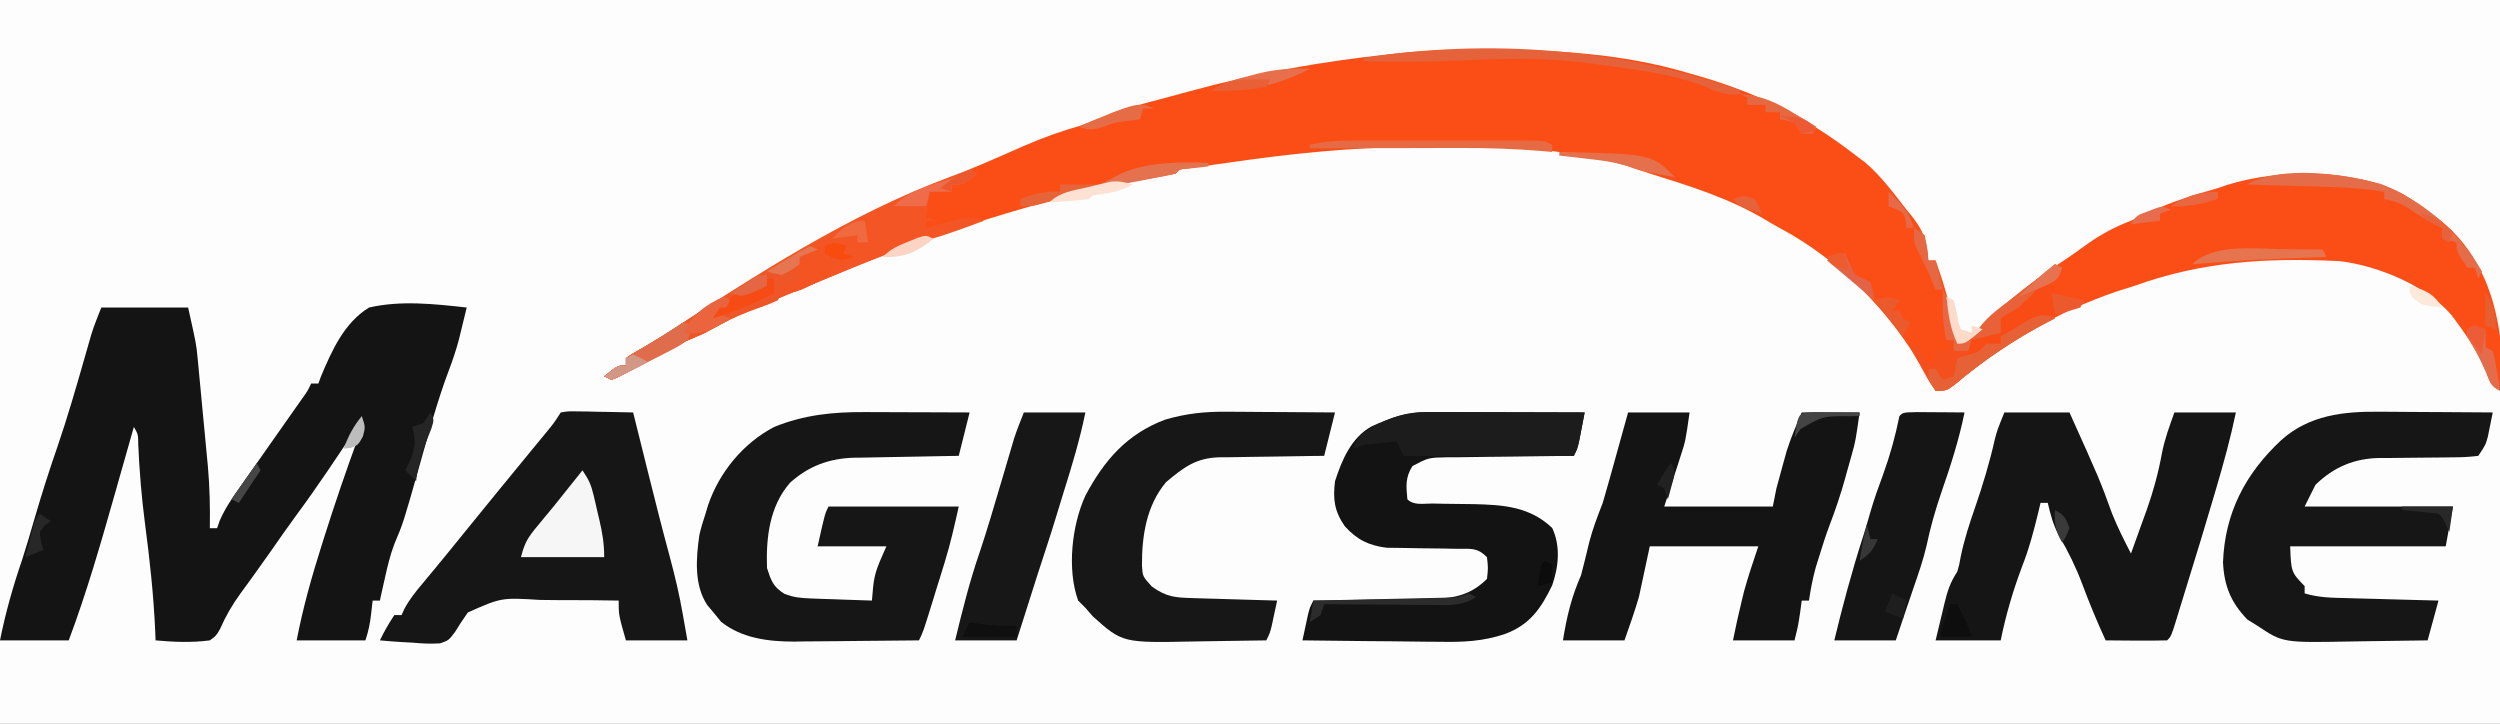<?xml version="1.0" encoding="UTF-8"?>
<svg version="1.1" xmlns="http://www.w3.org/2000/svg" width="691" height="200">
<rect width="100%" height="100%" fill="#808080" stroke="none"/>
<path d="M0 0 C228.03 0 456.06 0 691 0 C691 66 691 132 691 200 C462.97 200 234.94 200 0 200 C0 134 0 68 0 0 Z " fill="#FDFDFD" transform="translate(0,0)"/>
<path d="M0 0 C1.039 -0.002 1.039 -0.002 2.099 -0.004 C20.104 0.003 38.587 1.147 55.938 6.25 C56.741 6.477 57.545 6.703 58.373 6.937 C75.444 11.796 88.829 18.33 102.938 29.25 C103.772 29.878 104.606 30.506 105.465 31.152 C109.932 34.942 113.332 39.658 116.938 44.25 C117.757 45.254 117.757 45.254 118.594 46.277 C121.75 50.324 122.632 53.262 122.938 58.25 C123.597 58.25 124.257 58.25 124.938 58.25 C127.671 65.852 129.741 73.256 130.938 81.25 C131.824 80.693 132.711 80.136 133.625 79.562 C134.124 79.249 134.623 78.936 135.137 78.613 C137.637 76.72 139.726 74.472 141.938 72.25 C147.579 67.335 153.387 62.766 159.684 58.723 C162.201 57.078 164.625 55.324 167.062 53.562 C170.896 50.871 174.55 48.943 178.938 47.25 C180.647 46.441 182.356 45.628 184.062 44.812 C190.199 42.017 196.461 40.091 202.938 38.25 C203.823 37.948 204.709 37.647 205.621 37.336 C219.948 32.886 240.336 32.802 253.879 39.762 C256.689 41.463 259.312 43.278 261.938 45.25 C262.668 45.786 263.399 46.322 264.152 46.875 C274.421 55.074 279.239 66.479 280.938 79.25 C281.302 84.26 281.197 89.235 280.938 94.25 C278.338 92.95 278.243 91.917 277.188 89.25 C274.987 84.135 272.279 79.698 268.938 75.25 C268.494 74.643 268.051 74.036 267.594 73.41 C260.575 65.178 247.125 59.65 236.551 58.422 C216.507 57.468 198.861 58.45 179.938 65.25 C178.356 65.755 176.773 66.256 175.188 66.75 C158.804 72.252 143.388 81.406 130.219 92.551 C127.938 94.25 127.938 94.25 124.938 94.25 C123.43 92.012 123.43 92.012 121.812 88.938 C112.692 72.681 98.415 58.079 81.879 49.293 C80.381 48.488 78.915 47.625 77.465 46.738 C67.443 40.862 56.652 37.569 45.615 34.1 C43.724 33.5 41.843 32.867 39.969 32.211 C22.495 26.674 2.4 26.859 -15.75 26.875 C-16.615 26.873 -17.48 26.872 -18.37 26.87 C-36.173 26.874 -53.649 28.748 -71.25 31.312 C-72.487 31.486 -73.724 31.659 -74.998 31.838 C-76.168 32.006 -77.338 32.174 -78.543 32.348 C-79.583 32.497 -80.624 32.647 -81.696 32.801 C-84.01 33.01 -84.01 33.01 -85.062 34.25 C-87.394 34.727 -89.719 35.156 -92.062 35.562 C-122.566 41.12 -152.263 50.968 -180.834 62.906 C-183.965 64.209 -187.1 65.499 -190.238 66.785 C-191.251 67.202 -192.263 67.619 -193.307 68.049 C-195.37 68.899 -197.435 69.745 -199.502 70.588 C-205.817 73.194 -205.817 73.194 -211.855 76.371 C-214.569 77.961 -217.234 79.196 -220.134 80.393 C-225.062 82.584 -229.752 85.332 -234.475 87.93 C-235.294 88.371 -236.113 88.811 -236.957 89.266 C-237.698 89.671 -238.439 90.076 -239.202 90.493 C-240.123 90.868 -240.123 90.868 -241.062 91.25 C-241.722 90.92 -242.382 90.59 -243.062 90.25 C-239.312 87.25 -239.312 87.25 -237.062 87.25 C-237.062 86.59 -237.062 85.93 -237.062 85.25 C-235.473 84.129 -235.473 84.129 -233.125 82.812 C-229.167 80.521 -225.315 78.129 -221.5 75.61 C-196.712 59.268 -170.28 44.221 -142.629 33.286 C-140.014 32.231 -137.428 31.124 -134.844 29.996 C-133.974 29.616 -133.104 29.237 -132.207 28.846 C-130.443 28.073 -128.68 27.297 -126.918 26.518 C-121.797 24.291 -116.724 22.479 -111.355 20.952 C-108.148 19.97 -105.138 18.582 -102.062 17.25 C-99.502 16.447 -96.963 15.696 -94.375 15 C-93.612 14.794 -92.848 14.588 -92.062 14.375 C-90.345 13.916 -88.628 13.46 -86.911 13.006 C-84.93 12.48 -82.952 11.946 -80.976 11.404 C-62.746 6.417 -44.835 3.26 -26.062 1.25 C-24.685 1.095 -24.685 1.095 -23.28 0.938 C-15.53 0.137 -7.787 0.009 0 0 Z " fill="#FB4E17" transform="translate(410.062,13.75)"/>
<path d="M0 0 C7.92 0 15.84 0 24 0 C26.25 10.127 26.25 10.127 26.594 13.719 C26.714 14.93 26.714 14.93 26.836 16.167 C26.914 17.008 26.991 17.848 27.07 18.715 C27.156 19.611 27.242 20.506 27.331 21.429 C27.51 23.311 27.686 25.192 27.86 27.074 C28.124 29.927 28.399 32.779 28.676 35.631 C28.85 37.471 29.023 39.312 29.195 41.152 C29.317 42.411 29.317 42.411 29.441 43.694 C29.966 49.476 30.089 55.196 30 61 C30.66 61 31.32 61 32 61 C32.244 60.303 32.487 59.605 32.738 58.887 C34.205 55.532 36.072 52.801 38.188 49.812 C38.588 49.243 38.989 48.673 39.402 48.087 C40.215 46.931 41.031 45.777 41.848 44.625 C43.452 42.362 45.038 40.087 46.625 37.812 C48.397 35.282 50.173 32.755 51.953 30.23 C52.904 28.879 52.904 28.879 53.875 27.5 C54.737 26.278 54.737 26.278 55.617 25.031 C57.027 23.058 57.027 23.058 58 21 C58.66 21 59.32 21 60 21 C60.238 20.346 60.477 19.693 60.723 19.02 C63.764 11.829 67.12 4.228 74 0 C82.803 -2.018 92.102 -0.987 101 0 C100.543 1.893 100.081 3.784 99.617 5.676 C99.232 7.256 99.232 7.256 98.839 8.868 C98.075 11.719 97.173 14.431 96.125 17.188 C92.833 25.907 90.435 34.925 87.898 43.887 C83.458 59.562 83.458 59.562 81.016 65.32 C79.831 68.445 79.1 71.552 78.375 74.812 C78.115 75.974 77.854 77.135 77.586 78.332 C77.296 79.653 77.296 79.653 77 81 C76.34 81 75.68 81 75 81 C74.856 82.258 74.711 83.516 74.562 84.812 C74.263 87.427 73.842 89.474 73 92 C66.73 92 60.46 92 54 92 C55.728 82.991 58.167 74.362 60.938 65.625 C61.316 64.426 61.316 64.426 61.701 63.203 C64.601 54.035 67.709 44.972 71.012 35.941 C72.106 33.201 72.106 33.201 72 31 C71.678 31.488 71.357 31.975 71.025 32.478 C65.426 40.956 59.825 49.402 53.785 57.574 C51.438 60.763 49.182 64.011 46.922 67.262 C45.466 69.337 43.997 71.4 42.516 73.457 C42.083 74.06 41.65 74.662 41.204 75.283 C40.322 76.506 39.434 77.724 38.54 78.937 C36.199 82.151 34.402 85.245 32.812 88.875 C31.758 90.711 31.758 90.711 30 92 C24.911 92.668 20.098 92.462 15 92 C14.963 91.051 14.925 90.103 14.887 89.125 C14.433 79.288 13.383 69.608 12.091 59.847 C11.138 52.514 10.532 45.238 10.211 37.852 C10.186 35.055 10.186 35.055 9 33 C8.723 33.976 8.447 34.953 8.161 35.959 C7.11 39.665 6.057 43.37 5.002 47.075 C4.551 48.663 4.1 50.251 3.65 51.839 C-0.184 65.365 -4.061 78.829 -9 92 C-15.27 92 -21.54 92 -28 92 C-26.481 84.403 -24.395 77.036 -21.883 69.711 C-20.674 65.997 -19.591 62.25 -18.5 58.5 C-16.552 51.818 -14.471 45.212 -12.176 38.641 C-9.318 30.298 -6.883 21.844 -4.462 13.365 C-4.173 12.359 -3.884 11.353 -3.586 10.316 C-3.329 9.413 -3.071 8.511 -2.806 7.58 C-2.003 5.009 -1.001 2.502 0 0 Z " fill="#141414" transform="translate(28,85)"/>
<path d="M0 0 C2.063 -0.341 2.063 -0.341 4.57 -0.293 C5.466 -0.283 6.362 -0.274 7.285 -0.264 C8.691 -0.226 8.691 -0.226 10.125 -0.188 C11.07 -0.174 12.015 -0.16 12.988 -0.146 C15.326 -0.111 17.663 -0.062 20 0 C20.221 0.891 20.443 1.782 20.671 2.699 C21.512 6.083 22.355 9.465 23.198 12.848 C23.559 14.297 23.92 15.747 24.28 17.197 C26.174 24.816 28.101 32.422 30.156 40 C31.577 45.287 32.822 50.544 33.75 55.938 C34.163 58.268 34.575 60.599 35 63 C29.39 63 23.78 63 18 63 C16 56 16 56 16 52 C10.591 51.895 5.187 51.857 -0.223 51.878 C-2.06 51.876 -3.897 51.856 -5.734 51.818 C-16.402 51.164 -16.402 51.164 -25.684 55.28 C-26.946 57.069 -28.154 58.899 -29.293 60.769 C-31 63 -31 63 -33.363 63.821 C-35.975 63.979 -38.398 63.885 -41 63.625 C-41.87 63.58 -42.74 63.535 -43.637 63.488 C-45.761 63.372 -47.881 63.192 -50 63 C-48.796 60.506 -47.546 58.319 -46 56 C-45.34 56 -44.68 56 -44 56 C-43.749 55.438 -43.497 54.876 -43.238 54.297 C-41.812 51.651 -40.118 49.557 -38.188 47.25 C-37.387 46.286 -36.586 45.322 -35.762 44.328 C-35.321 43.799 -34.881 43.27 -34.427 42.725 C-31.761 39.503 -29.133 36.249 -26.5 33 C-20.529 25.645 -14.543 18.301 -8.52 10.988 C-7.303 9.509 -7.303 9.509 -6.062 8 C-5.332 7.113 -4.601 6.226 -3.848 5.312 C-1.899 2.941 -1.899 2.941 0 0 Z " fill="#161616" transform="translate(155,114)"/>
<path d="M0 0 C5.94 0 11.88 0 18 0 C26.395 18.639 26.395 18.639 29.797 28.008 C31.317 31.787 33.134 35.382 35 39 C36.137 35.879 37.257 32.753 38.375 29.625 C38.851 28.32 38.851 28.32 39.336 26.988 C41.197 21.755 42.578 16.641 43.58 11.178 C44.327 7.305 45.683 3.711 47 0 C52.61 0 58.22 0 64 0 C62.528 7.025 60.662 13.87 58.625 20.75 C58.155 22.347 58.155 22.347 57.676 23.977 C55.507 31.336 53.291 38.678 51 46 C50.561 47.432 50.122 48.864 49.684 50.297 C49.227 51.781 48.77 53.266 48.312 54.75 C48.098 55.455 47.883 56.16 47.662 56.887 C46.113 61.887 46.113 61.887 45 63 C42.137 63.073 39.299 63.092 36.438 63.062 C35.631 63.058 34.825 63.053 33.994 63.049 C31.996 63.037 29.998 63.019 28 63 C25.659 57.895 23.518 52.767 21.562 47.5 C19.757 42.718 17.655 38.41 15.07 34.012 C13.516 31.09 12.752 28.214 12 25 C11.34 25 10.68 25 10 25 C9.818 25.773 9.636 26.547 9.449 27.344 C8.173 32.631 6.831 37.742 4.824 42.797 C2.363 49.375 0.377 56.117 -1 63 C-6.94 63 -12.88 63 -19 63 C-18.381 60.422 -17.762 57.844 -17.125 55.188 C-16.934 54.379 -16.744 53.571 -16.547 52.739 C-15.718 49.358 -14.948 46.922 -13 44 C-12.436 42.022 -12.436 42.022 -12.059 39.863 C-11.083 35.155 -9.649 30.72 -8.062 26.188 C-5.944 20.006 -4.077 13.863 -2.641 7.48 C-2 5 -2 5 0 0 Z " fill="#151515" transform="translate(554,114)"/>
<path d="M0 0 C0.834 0.001 1.667 0.003 2.526 0.004 C5.164 0.01 7.803 0.022 10.441 0.035 C12.24 0.04 14.039 0.045 15.838 0.049 C20.227 0.06 24.615 0.077 29.004 0.098 C27.504 6.098 27.504 6.098 26.004 12.098 C24.469 12.12 24.469 12.12 22.902 12.142 C19.079 12.2 15.257 12.277 11.435 12.36 C9.785 12.393 8.135 12.421 6.486 12.444 C4.105 12.478 1.724 12.53 -0.656 12.586 C-1.386 12.592 -2.115 12.599 -2.867 12.605 C-9.714 12.799 -15.442 14.842 -20.645 19.543 C-26.325 26.078 -27.283 34.721 -26.996 43.098 C-25.876 46.575 -25.293 48.286 -22.208 50.216 C-19.631 51.243 -17.563 51.415 -14.793 51.512 C-13.813 51.55 -12.834 51.589 -11.824 51.629 C-10.301 51.675 -10.301 51.675 -8.746 51.723 C-7.199 51.781 -7.199 51.781 -5.621 51.84 C-3.08 51.934 -0.538 52.02 2.004 52.098 C2.159 50.334 2.159 50.334 2.316 48.535 C2.713 44.009 4.025 41.715 6.004 37.098 C-0.266 37.098 -6.536 37.098 -12.996 37.098 C-10.996 28.098 -10.996 28.098 -9.996 26.098 C1.884 26.098 13.764 26.098 26.004 26.098 C24.82 31.427 23.691 36.429 22.094 41.594 C21.744 42.729 21.394 43.864 21.033 45.033 C20.673 46.189 20.313 47.344 19.941 48.535 C19.577 49.718 19.213 50.901 18.838 52.119 C16.145 60.816 16.145 60.816 15.004 63.098 C9.206 63.172 3.408 63.227 -2.391 63.262 C-4.36 63.277 -6.329 63.298 -8.297 63.324 C-11.142 63.361 -13.987 63.377 -16.832 63.391 C-17.699 63.406 -18.566 63.422 -19.46 63.438 C-26.645 63.439 -33.915 62.526 -39.688 57.977 C-40.305 57.212 -40.922 56.448 -41.559 55.66 C-42.199 54.898 -42.84 54.136 -43.5 53.352 C-47.2 47.777 -46.611 40.369 -45.688 33.953 C-45.227 31.953 -44.647 30.044 -43.996 28.098 C-43.646 26.928 -43.646 26.928 -43.289 25.734 C-40.191 16.639 -33.581 8.569 -24.996 4.098 C-16.781 0.769 -8.797 -0.057 0 0 Z " fill="#161616" transform="translate(238.996,113.902)"/>
<path d="M0 0 C0.961 0 1.921 0 2.911 0 C3.94 0.005 4.97 0.011 6.03 0.016 C7.09 0.017 8.15 0.019 9.242 0.02 C12.624 0.026 16.007 0.038 19.39 0.051 C21.684 0.056 23.978 0.061 26.272 0.065 C31.895 0.076 37.517 0.092 43.14 0.114 C42.831 1.739 42.517 3.364 42.202 4.989 C42.028 5.893 41.854 6.798 41.675 7.731 C41.14 10.114 41.14 10.114 40.14 12.114 C38.263 12.128 38.263 12.128 36.348 12.142 C31.703 12.182 27.059 12.247 22.415 12.321 C20.405 12.349 18.396 12.37 16.386 12.385 C13.496 12.406 10.607 12.453 7.718 12.504 C6.82 12.505 5.922 12.507 4.996 12.508 C-0.048 12.613 -0.048 12.613 -4.439 14.921 C-6.464 18.045 -6.203 20.478 -5.86 24.114 C-4.07 25.904 -1.372 25.265 1.046 25.289 C2.265 25.313 3.485 25.337 4.741 25.362 C7.309 25.404 9.877 25.436 12.444 25.455 C20.69 25.641 27.96 26.143 34.171 32.043 C36.519 37.061 35.955 42.795 34.155 47.914 C31.1 54.279 27.954 58.812 21.14 61.339 C15.061 63.397 9.499 63.631 3.128 63.504 C2.034 63.498 0.939 63.493 -0.188 63.487 C-3.642 63.465 -7.094 63.415 -10.548 63.364 C-12.907 63.343 -15.265 63.325 -17.624 63.309 C-23.37 63.265 -29.115 63.198 -34.86 63.114 C-34.551 61.654 -34.238 60.196 -33.923 58.739 C-33.662 57.52 -33.662 57.52 -33.396 56.278 C-32.86 54.114 -32.86 54.114 -31.86 52.114 C-30.68 52.099 -29.5 52.084 -28.284 52.069 C-23.889 52.011 -19.495 51.934 -15.1 51.851 C-13.201 51.818 -11.302 51.79 -9.403 51.767 C-6.667 51.733 -3.932 51.681 -1.196 51.625 C-0.352 51.619 0.492 51.612 1.361 51.606 C7.31 51.459 11.769 50.484 16.14 46.114 C16.473 43.114 16.473 43.114 16.14 40.114 C13.372 37.346 11.683 37.846 7.812 37.805 C6.537 37.78 5.262 37.755 3.948 37.729 C1.923 37.7 -0.102 37.676 -2.127 37.657 C-4.085 37.635 -6.043 37.595 -8.001 37.555 C-9.172 37.541 -10.343 37.528 -11.549 37.514 C-16.553 36.909 -19.805 35.283 -23.173 31.551 C-26.036 27.415 -26.479 24.077 -25.86 19.114 C-23.987 13.269 -21.325 7.003 -15.747 3.961 C-10.452 1.526 -5.861 -0.015 0 0 Z " fill="#131313" transform="translate(394.86,113.886)"/>
<path d="M0 0 C5.61 0 11.22 0 17 0 C15.875 7.875 15.875 7.875 14.59 11.84 C14.228 12.971 14.228 12.971 13.859 14.125 C13.555 15.053 13.251 15.981 12.938 16.938 C11.968 19.928 10.999 22.919 10 26 C19.9 26 29.8 26 40 26 C40.33 24.35 40.66 22.7 41 21 C41.603 18.702 42.23 16.411 42.875 14.125 C43.202 12.952 43.53 11.779 43.867 10.57 C45.011 6.964 46.51 3.477 48 0 C53.28 0 58.56 0 64 0 C62.873 7.886 62.873 7.886 61.914 11.34 C61.705 12.093 61.496 12.847 61.281 13.623 C61.065 14.387 60.848 15.151 60.625 15.938 C60.416 16.697 60.207 17.457 59.992 18.24 C58.764 22.625 57.347 26.874 55.709 31.122 C54.651 33.922 53.759 36.766 52.875 39.625 C52.542 40.69 52.21 41.755 51.867 42.852 C51.029 45.893 50.459 48.881 50 52 C49.34 52 48.68 52 48 52 C47.783 53.609 47.783 53.609 47.562 55.25 C47 59 47 59 46 63 C40.39 63 34.78 63 29 63 C29.723 59.384 30.495 55.827 31.375 52.25 C31.61 51.286 31.844 50.322 32.086 49.328 C33.228 45.171 34.637 41.09 36 37 C26.1 37 16.2 37 6 37 C5.01 41.62 4.02 46.24 3 51 C1.808 55.073 0.416 58.996 -1 63 C-6.61 63 -12.22 63 -18 63 C-16.946 56.434 -15.673 51.094 -13 45 C-12.193 41.989 -11.476 38.962 -10.754 35.93 C-9.78 32.145 -8.419 28.64 -7 25 C-6.313 22.671 -5.648 20.34 -5 18 C-4.793 17.257 -4.585 16.515 -4.372 15.749 C-3.704 13.354 -3.039 10.958 -2.375 8.562 C-2.146 7.736 -1.916 6.909 -1.68 6.057 C-1.12 4.038 -0.56 2.019 0 0 Z " fill="#141414" transform="translate(450,114)"/>
<path d="M0 0 C1.348 0.004 1.348 0.004 2.723 0.009 C5.566 0.02 8.408 0.045 11.25 0.07 C13.189 0.08 15.128 0.089 17.066 0.098 C21.794 0.12 26.522 0.154 31.25 0.195 C30.966 1.634 30.673 3.072 30.375 4.508 C30.213 5.308 30.05 6.109 29.883 6.934 C29.25 9.195 29.25 9.195 27.25 12.195 C24.783 12.497 22.552 12.612 20.082 12.602 C19.369 12.612 18.656 12.623 17.921 12.634 C15.635 12.669 13.349 12.684 11.062 12.695 C8.069 12.71 5.076 12.744 2.082 12.789 C1.063 12.785 1.063 12.785 0.023 12.78 C-7.003 12.889 -12.679 15.265 -17.75 20.195 C-18.74 22.175 -19.73 24.155 -20.75 26.195 C-7.22 26.195 6.31 26.195 20.25 26.195 C19.59 29.825 18.93 33.455 18.25 37.195 C4.06 37.195 -10.13 37.195 -24.75 37.195 C-24.467 44.337 -24.467 44.337 -20.75 48.195 C-20.75 48.855 -20.75 49.515 -20.75 50.195 C-16.934 51.397 -13.104 51.417 -9.141 51.512 C-8.414 51.532 -7.687 51.553 -6.938 51.575 C-4.626 51.64 -2.313 51.699 0 51.758 C1.572 51.801 3.143 51.845 4.715 51.889 C8.56 51.996 12.405 52.097 16.25 52.195 C15.26 55.825 14.27 59.455 13.25 63.195 C8.003 63.295 2.757 63.367 -2.491 63.415 C-4.273 63.435 -6.054 63.462 -7.836 63.497 C-26.757 63.857 -26.757 63.857 -33.75 59.195 C-35.142 58.329 -35.142 58.329 -36.562 57.445 C-41.108 52.77 -42.996 48.163 -43.312 41.633 C-42.807 27.893 -37.078 17.022 -27.188 7.82 C-19.468 0.912 -9.974 -0.12 0 0 Z " fill="#161616" transform="translate(657.75,113.805)"/>
<path d="M0 0 C1.281 0.004 1.281 0.004 2.589 0.009 C5.289 0.02 7.988 0.045 10.688 0.07 C12.53 0.08 14.372 0.089 16.215 0.098 C20.706 0.12 25.197 0.154 29.688 0.195 C28.698 4.155 27.707 8.115 26.688 12.195 C25.659 12.205 24.63 12.214 23.57 12.224 C19.734 12.264 15.899 12.329 12.063 12.403 C10.407 12.431 8.75 12.452 7.094 12.466 C4.705 12.488 2.318 12.535 -0.07 12.586 C-1.172 12.588 -1.172 12.588 -2.296 12.59 C-8.801 12.773 -12.176 15.406 -17 19.445 C-22.443 25.919 -23.716 34.312 -23.672 42.559 C-23.493 45.49 -23.493 45.49 -20.938 48.32 C-16.864 51.23 -14.565 51.364 -9.555 51.512 C-8.892 51.532 -8.229 51.553 -7.545 51.575 C-5.426 51.64 -3.307 51.699 -1.188 51.758 C0.249 51.801 1.685 51.845 3.121 51.889 C6.643 51.996 10.165 52.097 13.688 52.195 C13.378 53.654 13.065 55.113 12.75 56.57 C12.576 57.382 12.402 58.195 12.223 59.031 C11.688 61.195 11.688 61.195 10.688 63.195 C5.725 63.295 0.764 63.367 -4.199 63.415 C-5.884 63.435 -7.568 63.462 -9.253 63.497 C-29.052 63.896 -29.052 63.896 -37.25 56.57 C-37.931 55.787 -38.611 55.003 -39.312 54.195 C-39.972 53.535 -40.633 52.875 -41.312 52.195 C-44.43 43.603 -43.06 31.353 -39.312 23.195 C-34.113 13.414 -27.833 6.152 -17.312 2.195 C-11.384 0.461 -6.157 -0.078 0 0 Z " fill="#171717" transform="translate(339.312,113.805)"/>
<path d="M0 0 C1.582 0.007 3.164 0.019 4.746 0.035 C5.552 0.04 6.359 0.044 7.189 0.049 C9.188 0.061 11.186 0.079 13.184 0.098 C11.63 7.74 9.309 14.925 6.75 22.281 C5.093 27.123 3.735 31.879 2.693 36.887 C1.797 40.774 0.481 44.517 -0.816 48.285 C-1.207 49.437 -1.207 49.437 -1.605 50.611 C-2.092 52.044 -2.58 53.476 -3.07 54.907 C-3.999 57.633 -4.906 60.366 -5.816 63.098 C-11.426 63.098 -17.036 63.098 -22.816 63.098 C-20.506 53.512 -17.985 44.103 -14.965 34.719 C-14.212 32.345 -13.497 29.96 -12.824 27.562 C-11.802 24.047 -10.592 20.654 -9.316 17.223 C-7.373 11.867 -5.95 6.671 -4.816 1.098 C-3.816 0.098 -3.816 0.098 0 0 Z " fill="#151515" transform="translate(529.816,113.902)"/>
<path d="M0 0 C5.61 0 11.22 0 17 0 C15.474 7.501 13.301 14.704 11 22 C10.29 24.312 9.582 26.625 8.875 28.938 C7.981 31.858 7.077 34.771 6.109 37.668 C4.482 42.555 2.933 47.466 1.375 52.375 C1.05 53.397 0.725 54.419 0.391 55.473 C-0.407 57.982 -1.203 60.491 -2 63 C-7.61 63 -13.22 63 -19 63 C-16.987 54.66 -14.947 46.506 -12.137 38.398 C-10.093 32.29 -8.302 26.103 -6.465 19.93 C-6.225 19.124 -5.985 18.318 -5.738 17.487 C-5.228 15.77 -4.722 14.052 -4.219 12.333 C-3.963 11.463 -3.706 10.592 -3.441 9.695 C-3.213 8.914 -2.984 8.133 -2.748 7.329 C-1.95 4.845 -0.969 2.422 0 0 Z " fill="#171717" transform="translate(283,114)"/>
<path d="M0 0 C0.99 0.495 0.99 0.495 2 1 C-1.625 4 -1.625 4 -5 4 C-5 4.66 -5 5.32 -5 6 C-6.98 6 -8.96 6 -11 6 C-11.33 8.31 -11.66 10.62 -12 13 C-11.01 13.33 -10.02 13.66 -9 14 C-9.99 14 -10.98 14 -12 14 C-12 14.66 -12 15.32 -12 16 C-11.18 15.772 -10.36 15.544 -9.516 15.309 C-7.899 14.877 -7.899 14.877 -6.25 14.438 C-5.183 14.147 -4.115 13.857 -3.016 13.559 C-0.157 13.029 1.316 13.016 4 14 C-1.25 15.966 -6.483 17.894 -11.875 19.438 C-21.099 22.138 -29.933 25.96 -38.789 29.662 C-41.914 30.964 -45.044 32.252 -48.176 33.535 C-49.188 33.952 -50.201 34.369 -51.244 34.799 C-53.308 35.649 -55.373 36.495 -57.439 37.338 C-63.755 39.944 -63.755 39.944 -69.793 43.121 C-72.507 44.711 -75.171 45.946 -78.072 47.143 C-83 49.334 -87.689 52.082 -92.412 54.68 C-93.231 55.121 -94.051 55.561 -94.895 56.016 C-95.636 56.421 -96.376 56.826 -97.14 57.243 C-98.061 57.618 -98.061 57.618 -99 58 C-99.66 57.67 -100.32 57.34 -101 57 C-97.25 54 -97.25 54 -95 54 C-95 53.34 -95 52.68 -95 52 C-93.41 50.879 -93.41 50.879 -91.062 49.562 C-87.104 47.271 -83.252 44.879 -79.438 42.36 C-55.036 26.273 -27.897 9.299 0 0 Z " fill="#F35524" transform="translate(268,47)"/>
<path d="M0 0 C0.961 0 1.921 0 2.911 0 C3.94 0.005 4.97 0.011 6.03 0.016 C7.62 0.018 7.62 0.018 9.242 0.02 C12.624 0.026 16.007 0.038 19.39 0.051 C21.684 0.056 23.978 0.061 26.272 0.065 C31.895 0.076 37.517 0.092 43.14 0.114 C42.831 1.739 42.517 3.364 42.202 4.989 C42.028 5.893 41.854 6.798 41.675 7.731 C41.14 10.114 41.14 10.114 40.14 12.114 C24.63 12.114 9.12 12.114 -6.86 12.114 C-7.52 10.794 -8.18 9.474 -8.86 8.114 C-10.298 8.255 -11.736 8.402 -13.173 8.551 C-13.973 8.632 -14.774 8.713 -15.599 8.797 C-18.021 9.066 -18.021 9.066 -20.86 10.114 C-19.404 6.277 -17.647 5.148 -13.985 3.426 C-13.122 3.01 -12.258 2.593 -11.368 2.164 C-7.483 0.536 -4.209 -0.011 0 0 Z " fill="#1C1C1C" transform="translate(394.86,113.886)"/>
<path d="M0 0 C1.754 2.631 2.382 3.931 3.07 6.871 C3.244 7.61 3.418 8.35 3.598 9.111 C3.772 9.879 3.946 10.647 4.125 11.438 C4.307 12.201 4.489 12.965 4.676 13.752 C5.508 17.345 6 20.264 6 24 C-1.59 24 -9.18 24 -17 24 C-15.98 19.92 -15.055 18.52 -12.438 15.375 C-11.725 14.509 -11.012 13.643 -10.277 12.75 C-9.526 11.842 -8.774 10.935 -8 10 C-6.497 8.128 -4.996 6.253 -3.5 4.375 C-2.333 2.917 -1.167 1.458 0 0 Z " fill="#F6F6F6" transform="translate(161,130)"/>
<path d="M0 0 C0.66 0.33 1.32 0.66 2 1 C1.01 1.66 0.02 2.32 -1 3 C-2.192 5.05 -2.192 5.05 -3 7 C-2.01 7.66 -1.02 8.32 0 9 C-1.114 9.433 -2.228 9.866 -3.375 10.312 C-7.175 11.699 -7.175 11.699 -9 15 C-11.793 16.246 -11.793 16.246 -15.188 17.438 C-20.172 19.263 -24.466 21.279 -29 24 C-30.017 24.425 -31.034 24.851 -32.082 25.289 C-37.733 27.663 -43.047 30.729 -48.412 33.68 C-49.231 34.121 -50.051 34.561 -50.895 35.016 C-51.636 35.421 -52.376 35.826 -53.14 36.243 C-54.061 36.618 -54.061 36.618 -55 37 C-55.66 36.67 -56.32 36.34 -57 36 C-53.25 33 -53.25 33 -51 33 C-51 32.34 -51 31.68 -51 31 C-49.41 29.879 -49.41 29.879 -47.062 28.562 C-43.102 26.27 -39.248 23.876 -35.432 21.356 C-27.445 16.09 -19.302 11.111 -11.062 6.25 C-9.471 5.301 -9.471 5.301 -7.847 4.332 C-6.857 3.753 -5.867 3.174 -4.848 2.578 C-3.961 2.056 -3.074 1.535 -2.16 0.997 C-1.447 0.668 -0.735 0.339 0 0 Z " fill="#EF5627" transform="translate(224,68)"/>
<path d="M0 0 C1.813 3.2 2.522 6.133 3.125 9.75 C3.293 10.735 3.46 11.72 3.633 12.734 C3.815 13.856 3.815 13.856 4 15 C5.32 14.67 6.64 14.34 8 14 C7.67 15.32 7.34 16.64 7 18 C7.99 17.34 8.98 16.68 10 16 C13 15 13 15 16 15 C16 14.34 16 13.68 16 13 C17.741 11.964 19.493 10.947 21.25 9.938 C22.225 9.369 23.199 8.801 24.203 8.215 C27 7 27 7 29.359 7.316 C29.901 7.542 30.442 7.768 31 8 C30.368 8.317 29.737 8.634 29.086 8.961 C19.868 13.769 11.219 19.589 3.273 26.305 C1 28 1 28 -2 28 C-3.824 25.375 -3.824 25.375 -5.688 22 C-6.31 20.886 -6.933 19.773 -7.574 18.625 C-8.045 17.759 -8.515 16.892 -9 16 C-8.34 15.67 -7.68 15.34 -7 15 C-6.34 16.65 -5.68 18.3 -5 20 C-4.01 20 -3.02 20 -2 20 C-2 19.01 -2 18.02 -2 17 C-0.68 17 0.64 17 2 17 C1.67 15.866 1.34 14.731 1 13.562 C-0.158 9.002 -0.195 4.678 0 0 Z " fill="#F44F1C" transform="translate(537,80)"/>
<path d="M0 0 C0 0.33 0 0.66 0 1 C-3.879 1.353 -6.315 0.461 -9.805 -1.141 C-18.668 -4.61 -28.615 -5.755 -38 -7 C-38.656 -7.097 -39.312 -7.194 -39.988 -7.294 C-52.538 -9.127 -64.681 -8.909 -77.328 -8.293 C-86.22 -7.865 -95.101 -7.909 -104 -8 C-104 -8.33 -104 -8.66 -104 -9 C-69.284 -14.4 -33.108 -11.586 0 0 Z " fill="#E6623B" transform="translate(481,25)"/>
<path d="M0 0 C2.062 0.438 2.062 0.438 4 1 C4 2.32 4 3.64 4 5 C4.66 5.66 5.32 6.32 6 7 C5.34 7 4.68 7 4 7 C4 7.66 4 8.32 4 9 C2.948 9.433 1.896 9.866 0.812 10.312 C-1.541 11.311 -3.555 12.34 -5.75 13.688 C-8 15 -8 15 -11 15 C-11 15.66 -11 16.32 -11 17 C-12.65 17.33 -14.3 17.66 -16 18 C-16 18.66 -16 19.32 -16 20 C-17.32 20 -18.64 20 -20 20 C-19.938 18.188 -19.938 18.188 -19 16 C-16.667 15 -14.333 14 -12 13 C-11.338 11.02 -11.338 11.02 -11 9 C-8.364 7.127 -6.07 6.023 -3 5 C-1.85 3.033 -1.85 3.033 -1 1 C-0.67 0.67 -0.34 0.34 0 0 Z " fill="#F94B15" transform="translate(564,78)"/>
<path d="M0 0 C11.958 4.746 21.252 13.192 27.785 24.105 C27.455 24.765 27.125 25.425 26.785 26.105 C26.29 24.62 26.29 24.62 25.785 23.105 C25.125 23.105 24.465 23.105 23.785 23.105 C20.785 18.721 20.785 18.721 20.785 16.105 C19.465 15.775 18.145 15.445 16.785 15.105 C16.785 14.115 16.785 13.125 16.785 12.105 C16.208 11.828 15.63 11.551 15.035 11.266 C12.15 9.778 9.494 8.01 6.785 6.227 C4.777 5.101 3.033 4.552 0.785 4.105 C0.785 3.445 0.785 2.785 0.785 2.105 C-4.062 1.338 -8.765 0.932 -13.68 0.789 C-14.697 0.758 -14.697 0.758 -15.735 0.726 C-17.874 0.661 -20.013 0.602 -22.152 0.543 C-23.614 0.5 -25.076 0.456 -26.537 0.412 C-30.096 0.306 -33.655 0.204 -37.215 0.105 C-27.846 -5.335 -10.149 -2.848 0 0 Z " fill="#E46C48" transform="translate(658.215,50.895)"/>
<path d="M0 0 C-0.33 0.66 -0.66 1.32 -1 2 C-0.01 2.33 0.98 2.66 2 3 C1.34 3.66 0.68 4.32 0 5 C-1.32 5 -2.64 5 -4 5 C-4 5.99 -4 6.98 -4 8 C-5.765 8.866 -7.537 9.717 -9.312 10.562 C-10.792 11.276 -10.792 11.276 -12.301 12.004 C-15 13 -15 13 -18 12 C-16.02 11.01 -14.04 10.02 -12 9 C-12.66 8.34 -13.32 7.68 -14 7 C-12.319 3.342 -11.16 2.087 -7.562 0.125 C-2.994 -1.318 -2.994 -1.318 0 0 Z " fill="#F45421" transform="translate(234,68)"/>
<path d="M0 0 C0.541 0.226 1.083 0.451 1.641 0.684 C1.009 1.001 0.377 1.318 -0.273 1.645 C-9.491 6.453 -18.141 12.272 -26.086 18.988 C-28.359 20.684 -28.359 20.684 -31.359 20.684 C-33.359 17.684 -33.359 17.684 -33.359 14.684 C-32.699 14.684 -32.039 14.684 -31.359 14.684 C-30.369 16.169 -30.369 16.169 -29.359 17.684 C-28.369 17.354 -27.379 17.024 -26.359 16.684 C-26.029 15.034 -25.699 13.384 -25.359 11.684 C-24.411 11.395 -23.462 11.106 -22.484 10.809 C-19.307 9.915 -19.307 9.915 -17.359 7.684 C-16.039 7.684 -14.719 7.684 -13.359 7.684 C-13.359 7.024 -13.359 6.364 -13.359 5.684 C-11.618 4.648 -9.866 3.63 -8.109 2.621 C-7.135 2.053 -6.16 1.484 -5.156 0.898 C-2.359 -0.316 -2.359 -0.316 0 0 Z " fill="#E76136" transform="translate(566.359,87.316)"/>
<path d="M0 0 C1.792 -0.005 1.792 -0.005 3.619 -0.01 C4.9 -0.008 6.18 -0.006 7.499 -0.003 C8.819 -0.004 10.139 -0.005 11.499 -0.006 C14.286 -0.008 17.072 -0.006 19.858 -0.001 C23.433 0.005 27.007 0.001 30.582 -0.005 C33.992 -0.009 37.402 -0.006 40.812 -0.003 C42.098 -0.005 43.385 -0.007 44.71 -0.01 C45.895 -0.006 47.08 -0.003 48.301 0 C49.87 0.001 49.87 0.001 51.472 0.002 C53.956 0.129 53.956 0.129 55.956 1.129 C55.956 1.789 55.956 2.449 55.956 3.129 C54.776 3.023 54.776 3.023 53.572 2.914 C45.653 2.245 37.819 1.995 29.874 2.032 C28.104 2.034 28.104 2.034 26.298 2.036 C22.58 2.042 18.862 2.054 15.144 2.067 C12.601 2.072 10.059 2.076 7.517 2.081 C1.33 2.092 -4.857 2.108 -11.044 2.129 C-11.044 1.799 -11.044 1.469 -11.044 1.129 C-7.301 0.262 -3.839 0.003 0 0 Z " fill="#E66A44" transform="translate(373.044,38.871)"/>
<path d="M0 0 C0.66 0.33 1.32 0.66 2 1 C1.789 2.823 1.789 2.823 1 5 C-1.01 6.48 -1.01 6.48 -3.621 7.832 C-4.556 8.32 -5.492 8.808 -6.455 9.311 C-7.439 9.806 -8.423 10.302 -9.438 10.812 C-10.418 11.327 -11.398 11.842 -12.408 12.373 C-17.787 15.139 -17.787 15.139 -20 16 C-20.66 15.67 -21.32 15.34 -22 15 C-18.25 12 -18.25 12 -16 12 C-16 11.34 -16 10.68 -16 10 C-14.023 8.633 -14.023 8.633 -11.375 7.125 C-7.482 4.869 -3.712 2.54 0 0 Z " fill="#DF6C4A" transform="translate(189,89)"/>
<path d="M0 0 C0.66 0.33 1.32 0.66 2 1 C0.639 5.082 -1.227 5.113 -5 7 C-6.687 8.646 -8.355 10.312 -10 12 C-10.928 12.516 -11.856 13.031 -12.812 13.562 C-13.534 14.037 -14.256 14.511 -15 15 C-15 16.32 -15 17.64 -15 19 C-17.64 19.66 -20.28 20.32 -23 21 C-20.608 16.198 -17.383 13.636 -13.188 10.5 C-11.972 9.574 -10.757 8.647 -9.543 7.719 C-8.954 7.271 -8.366 6.824 -7.759 6.363 C-5.112 4.312 -2.557 2.162 0 0 Z " fill="#E86138" transform="translate(568,73)"/>
<path d="M0 0 C1.649 0.014 1.649 0.014 3.332 0.027 C6.013 0.051 8.694 0.083 11.375 0.125 C11.87 1.115 11.87 1.115 12.375 2.125 C11.716 2.15 11.057 2.175 10.378 2.201 C-7.142 2.853 -7.142 2.853 -24.625 4.125 C-18.92 -1.58 -7.469 -0.118 0 0 Z " fill="#E6744F" transform="translate(630.625,68.875)"/>
<path d="M0 0 C0.66 0.33 1.32 0.66 2 1 C-1.927 3.664 -6.154 3.253 -10.703 3.195 C-11.541 3.192 -12.379 3.19 -13.242 3.187 C-15.911 3.176 -18.581 3.15 -21.25 3.125 C-23.062 3.115 -24.875 3.106 -26.688 3.098 C-31.125 3.076 -35.563 3.041 -40 3 C-40.33 3.99 -40.66 4.98 -41 6 C-41.99 6.66 -42.98 7.32 -44 8 C-43.67 6.02 -43.34 4.04 -43 2 C-41.206 1.962 -41.206 1.962 -39.376 1.924 C-34.942 1.83 -30.508 1.73 -26.075 1.628 C-24.155 1.584 -22.236 1.543 -20.316 1.503 C-17.558 1.445 -14.801 1.381 -12.043 1.316 C-11.184 1.3 -10.324 1.283 -9.439 1.266 C-8.638 1.246 -7.837 1.226 -7.012 1.205 C-6.309 1.19 -5.605 1.174 -4.879 1.158 C-2.773 1.055 -2.773 1.055 0 0 Z " fill="#2C2C2C" transform="translate(406,164)"/>
<path d="M0 0 C0.66 0.33 1.32 0.66 2 1 C1.01 2.32 0.02 3.64 -1 5 C-0.01 5.33 0.98 5.66 2 6 C-2.61 8.95 -5.365 10.55 -11 10 C-8.706 4.981 -4.958 2.211 0 0 Z " fill="#EA643D" transform="translate(200,82)"/>
<path d="M0 0 C0.66 0 1.32 0 2 0 C2 1.32 2 2.64 2 4 C-3.551 6.927 -9.001 9.167 -15 11 C-14.34 10.01 -13.68 9.02 -13 8 C-12.34 8 -11.68 8 -11 8 C-10.67 7.01 -10.34 6.02 -10 5 C-6.507 3.253 -3.932 2 0 2 C0 1.34 0 0.68 0 0 Z " fill="#F64B14" transform="translate(212,77)"/>
<path d="M0 0 C-8.736 4.732 -17.13 6.173 -27 6 C-23.568 3.712 -20.255 2.852 -16.312 1.875 C-15.289 1.602 -15.289 1.602 -14.244 1.324 C-9.38 0.103 -5.013 -0.169 0 0 Z " fill="#E86F4B" transform="translate(362,19)"/>
<path d="M0 0 C0.66 0.33 1.32 0.66 2 1 C-1.625 4 -1.625 4 -5 4 C-5 4.66 -5 5.32 -5 6 C-6.98 6 -8.96 6 -11 6 C-11.33 7.32 -11.66 8.64 -12 10 C-14.97 10 -17.94 10 -21 10 C-16.885 5.885 -12.266 4.586 -6.84 2.93 C-4.039 2.1 -4.039 2.1 -1.754 0.82 C-1.175 0.55 -0.596 0.279 0 0 Z " fill="#EE6C49" transform="translate(268,47)"/>
<path d="M0 0 C25.568 0.568 25.568 0.568 32 7 C30.457 6.713 28.916 6.42 27.375 6.125 C26.516 5.963 25.658 5.8 24.773 5.633 C22 5 22 5 19.188 4 C15.344 2.794 11.617 2.315 7.625 1.875 C6.889 1.789 6.153 1.702 5.395 1.613 C3.597 1.403 1.799 1.201 0 1 C0 0.67 0 0.34 0 0 Z " fill="#E5704B" transform="translate(431,42)"/>
<path d="M0 0 C3.63 0 7.26 0 11 0 C11 0.33 11 0.66 11 1 C7.897 1.839 4.793 2.67 1.688 3.5 C0.806 3.738 -0.075 3.977 -0.982 4.223 C-1.83 4.448 -2.678 4.674 -3.551 4.906 C-4.331 5.116 -5.111 5.325 -5.915 5.541 C-8 6 -8 6 -11 6 C-11 5.34 -11 4.68 -11 4 C-7.177 2.577 -4.087 1.76 0 2 C0 1.34 0 0.68 0 0 Z " fill="#E66437" transform="translate(293,51)"/>
<path d="M0 0 C0 0.33 0 0.66 0 1 C-2.051 1.228 -4.102 1.456 -6.152 1.684 C-8.011 1.819 -8.011 1.819 -9 3 C-11.581 3.569 -14.152 4.084 -16.75 4.562 C-17.825 4.77 -17.825 4.77 -18.922 4.982 C-22.666 5.681 -26.172 6.173 -30 6 C-28.667 5.333 -27.333 4.667 -26 4 C-25.421 3.67 -24.842 3.34 -24.246 3 C-16.927 -0.259 -7.893 -0.268 0 0 Z " fill="#E5724E" transform="translate(334,45)"/>
<path d="M0 0 C5.745 0.466 9.555 2.071 14.438 5.062 C15.074 5.44 15.71 5.817 16.365 6.205 C17.916 7.126 19.459 8.062 21 9 C20.67 9.66 20.34 10.32 20 11 C19.01 11 18.02 11 17 11 C16.34 10.01 15.68 9.02 15 8 C12.941 7.276 12.941 7.276 11 7 C11 6.34 11 5.68 11 5 C9.68 5 8.36 5 7 5 C7 4.34 7 3.68 7 3 C5.35 3 3.7 3 2 3 C2 2.34 2 1.68 2 1 C1.34 0.67 0.68 0.34 0 0 Z " fill="#E56841" transform="translate(481,26)"/>
<path d="M0 0 C0.99 0.33 1.98 0.66 3 1 C3 2.65 3 4.3 3 6 C3.66 6.33 4.32 6.66 5 7 C5.633 9.504 5.633 9.504 6.125 12.562 C6.293 13.574 6.46 14.586 6.633 15.629 C6.754 16.411 6.875 17.194 7 18 C4.357 16.678 4.176 15.45 3.062 12.75 C1.602 9.31 -0.062 6.198 -2 3 C-2 2.34 -2 1.68 -2 1 C-1.34 0.67 -0.68 0.34 0 0 Z " fill="#E56C4A" transform="translate(684,90)"/>
<path d="M0 0 C0.66 0 1.32 0 2 0 C3.524 2.983 4.939 5.818 6 9 C3.03 9 0.06 9 -3 9 C-2.01 6.03 -1.02 3.06 0 0 Z " fill="#0E0E0E" transform="translate(539,167)"/>
<path d="M0 0 C1 2 1 2 0.258 4.391 C-0.303 5.806 -0.303 5.806 -0.875 7.25 C-2.371 11.176 -3.546 14.796 -4 19 C-4.99 18.01 -5.98 17.02 -7 16 C-6.691 15.402 -6.381 14.804 -6.062 14.188 C-4.164 10.279 -3.985 8.173 -5 4 C-4.01 3.67 -3.02 3.34 -2 3 C-1.34 2.01 -0.68 1.02 0 0 Z " fill="#252525" transform="translate(119,114)"/>
<path d="M0 0 C-0.99 0 -1.98 0 -3 0 C-3.33 0.99 -3.66 1.98 -4 3 C-5.031 3.124 -6.062 3.248 -7.125 3.375 C-10.939 3.872 -10.939 3.872 -14.188 5.125 C-17.163 6.051 -18.129 5.873 -21 5 C-4.548 -1.819 -4.548 -1.819 0 0 Z " fill="#E66C45" transform="translate(319,30)"/>
<path d="M0 0 C1.031 0.165 2.062 0.33 3.125 0.5 C6.482 0.933 9.623 1.082 13 1 C13 1.99 13 2.98 13 4 C8.05 4 3.1 4 -2 4 C-1.34 2.68 -0.68 1.36 0 0 Z " fill="#0F0F0F" transform="translate(268,172)"/>
<path d="M0 0 C-3.541 2.124 -6.95 2.465 -11 3 C-11.33 3.33 -11.66 3.66 -12 4 C-13.849 4.234 -15.705 4.413 -17.562 4.562 C-19.08 4.688 -19.08 4.688 -20.629 4.816 C-21.411 4.877 -22.194 4.938 -23 5 C-20.079 2.079 -16.532 1.711 -12.625 0.812 C-11.857 0.622 -11.088 0.432 -10.297 0.236 C-9.552 0.062 -8.807 -0.113 -8.039 -0.293 C-7.021 -0.533 -7.021 -0.533 -5.983 -0.778 C-3.745 -1.029 -2.136 -0.665 0 0 Z " fill="#FDE2D4" transform="translate(313,51)"/>
<path d="M0 0 C1.813 3.2 2.522 6.133 3.125 9.75 C3.293 10.735 3.46 11.72 3.633 12.734 C3.815 13.856 3.815 13.856 4 15 C5.32 14.67 6.64 14.34 8 14 C7.67 14.99 7.34 15.98 7 17 C5.68 17 4.36 17 3 17 C3 16.01 3 15.02 3 14 C2.34 14 1.68 14 1 14 C-0.206 9.328 -0.094 4.785 0 0 Z " fill="#E86642" transform="translate(537,80)"/>
<path d="M0 0 C-0.99 1.485 -0.99 1.485 -2 3 C-1.34 3 -0.68 3 0 3 C0.33 3.66 0.66 4.32 1 5 C1.66 5.33 2.32 5.66 3 6 C2.34 7.32 1.68 8.64 1 10 C-1.667 6.667 -4.333 3.333 -7 0 C-3.99 -0.934 -3.133 -1.044 0 0 Z " fill="#EB5A2C" transform="translate(525,83)"/>
<path d="M0 0 C0.412 0.949 0.825 1.897 1.25 2.875 C2.66 6.079 2.66 6.079 5.125 7.062 C6.053 7.527 6.053 7.527 7 8 C7.75 10.625 7.75 10.625 8 13 C7.564 12.625 7.129 12.25 6.68 11.863 C2.814 8.541 -1.077 5.254 -5 2 C-2 0 -2 0 0 0 Z " fill="#E26348" transform="translate(510,70)"/>
<path d="M0 0 C1.485 0.99 1.485 0.99 3 2 C3.688 5.625 3.688 5.625 4 9 C4.66 9 5.32 9 6 9 C6.66 11.64 7.32 14.28 8 17 C7.34 17 6.68 17 6 17 C5.567 15.969 5.134 14.938 4.688 13.875 C3.654 11.439 2.555 9.16 1.312 6.812 C0 4 0 4 0 0 Z " fill="#E66842" transform="translate(529,63)"/>
<path d="M0 0 C0.99 0.495 0.99 0.495 2 1 C2.595 3.045 2.955 5.093 3.34 7.188 C3.558 7.786 3.776 8.384 4 9 C4.99 9.33 5.98 9.66 7 10 C7 9.34 7 8.68 7 8 C7.99 8.33 8.98 8.66 10 9 C5.25 13 5.25 13 3 13 C0.968 8.666 0.479 4.714 0 0 Z " fill="#FDDBCB" transform="translate(538,82)"/>
<path d="M0 0 C1.488 0.007 2.977 0.019 4.465 0.035 C5.223 0.04 5.982 0.044 6.764 0.049 C8.643 0.061 10.523 0.079 12.402 0.098 C12.402 0.428 12.402 0.758 12.402 1.098 C11.082 1.119 11.082 1.119 9.734 1.141 C2.257 1.098 2.257 1.098 -3.91 4.66 C-4.467 5.465 -5.024 6.269 -5.598 7.098 C-4.559 0.124 -4.559 0.124 0 0 Z " fill="#444444" transform="translate(501.598,113.902)"/>
<path d="M0 0 C0.99 0.66 1.98 1.32 3 2 C2.484 2.392 1.969 2.784 1.438 3.188 C0.963 3.786 0.489 4.384 0 5 C0.23 7.655 0.23 7.655 1 10 C-0.65 10.66 -2.3 11.32 -4 12 C-3.525 10.186 -3.045 8.374 -2.562 6.562 C-2.296 5.553 -2.029 4.544 -1.754 3.504 C-1 1 -1 1 0 0 Z " fill="#272727" transform="translate(11,142)"/>
<path d="M0 0 C0.33 1.98 0.66 3.96 1 6 C0.01 6 -0.98 6 -2 6 C-2 5.34 -2 4.68 -2 4 C-4.31 4.33 -6.62 4.66 -9 5 C-6.455 2.201 -3.924 0 0 0 Z " fill="#EF6A3E" transform="translate(239,61)"/>
<path d="M0 0 C0.66 0.33 1.32 0.66 2 1 C0.35 1.66 -1.3 2.32 -3 3 C-3 3.66 -3 4.32 -3 5 C-5.25 6.688 -5.25 6.688 -8 8 C-10.172 7.582 -10.172 7.582 -12 7 C-10.048 5.803 -8.088 4.618 -6.125 3.438 C-5.034 2.776 -3.944 2.115 -2.82 1.434 C-1.89 0.961 -0.959 0.487 0 0 Z " fill="#E67652" transform="translate(224,68)"/>
<path d="M0 0 C0.799 0.009 1.598 0.018 2.422 0.027 C3.025 0.039 3.628 0.051 4.25 0.062 C3.92 0.723 3.59 1.383 3.25 2.062 C-1.789 3.091 -6.637 3.152 -11.75 3.062 C-7.711 0.37 -4.795 -0.071 0 0 Z " fill="#E95F36" transform="translate(346.75,21.938)"/>
<path d="M0 0 C4.62 0 9.24 0 14 0 C13.67 2.31 13.34 4.62 13 7 C12.691 6.361 12.381 5.721 12.062 5.062 C11.165 3.064 11.165 3.064 10 2 C8.318 1.767 6.629 1.587 4.938 1.438 C4.018 1.354 3.099 1.27 2.152 1.184 C1.087 1.093 1.087 1.093 0 1 C0 0.67 0 0.34 0 0 Z " fill="#282828" transform="translate(664,140)"/>
<path d="M0 0 C0.66 0.33 1.32 0.66 2 1 C1 4 1 4 -1.75 5.562 C-4.481 6.771 -7.211 7.934 -10 9 C-6.83 5.74 -3.601 2.778 0 0 Z " fill="#E6724F" transform="translate(568,73)"/>
<path d="M0 0 C-4.444 3.621 -8.214 5.331 -14 5 C-11.75 2.75 -9.937 1.995 -7 0.812 C-6.113 0.448 -5.226 0.083 -4.312 -0.293 C-2 -1 -2 -1 0 0 Z " fill="#FBD4C4" transform="translate(258,66)"/>
<path d="M0 0 C4.455 0.99 4.455 0.99 9 2 C8.67 2.66 8.34 3.32 8 4 C5.686 4.731 3.352 5.401 1 6 C0.67 4.02 0.34 2.04 0 0 Z " fill="#EC592D" transform="translate(567,81)"/>
<path d="M0 0 C2.125 0.938 2.125 0.938 4 2 C2.38 2.864 0.754 3.716 -0.875 4.562 C-2.232 5.276 -2.232 5.276 -3.617 6.004 C-4.404 6.333 -5.19 6.661 -6 7 C-6.66 6.67 -7.32 6.34 -8 6 C-4.25 3 -4.25 3 -2 3 C-2 2.34 -2 1.68 -2 1 C-1.34 0.67 -0.68 0.34 0 0 Z " fill="#D29885" transform="translate(175,98)"/>
<path d="M0 0 C3.394 3.126 5.606 5.565 7 10 C6.34 10 5.68 10 5 10 C4.876 9.072 4.876 9.072 4.75 8.125 C4.187 5.816 4.187 5.816 1.938 4.75 C1.298 4.503 0.659 4.255 0 4 C0 2.68 0 1.36 0 0 Z " fill="#E66A48" transform="translate(522,53)"/>
<path d="M0 0 C0 0.66 0 1.32 0 2 C-4.537 3.452 -8.181 4.235 -13 4 C-8.686 1.124 -5.193 0 0 0 Z " fill="#E96641" transform="translate(613,53)"/>
<path d="M0 0 C0.33 1.32 0.66 2.64 1 4 C1.66 4 2.32 4 3 4 C1.63 7.161 1.011 7.993 -2 10 C-1.463 6.623 -0.889 3.303 0 0 Z " fill="#373737" transform="translate(516,145)"/>
<path d="M0 0 C0.99 0.33 1.98 0.66 3 1 C2.67 3.31 2.34 5.62 2 8 C-2 3.25 -2 3.25 -2 1 C-1.34 0.67 -0.68 0.34 0 0 Z " fill="#ED5C39" transform="translate(684,90)"/>
<path d="M0 0 C-0.33 0.66 -0.66 1.32 -1 2 C-0.01 2.33 0.98 2.66 2 3 C-0.606 3.931 -1.642 4.149 -4.25 3.062 C-4.827 2.712 -5.405 2.361 -6 2 C-6 1.34 -6 0.68 -6 0 C-3.509 -1.245 -2.589 -0.777 0 0 Z " fill="#F74C0E" transform="translate(234,68)"/>
<path d="M0 0 C0.33 0.66 0.66 1.32 1 2 C-1 5 -3 8 -5 11 C-5.66 10.67 -6.32 10.34 -7 10 C-3.535 5.05 -3.535 5.05 0 0 Z " fill="#464646" transform="translate(71,128)"/>
<path d="M0 0 C1 3 1 3 0.312 5.625 C-1 8 -1 8 -3.125 8.812 C-3.744 8.874 -4.362 8.936 -5 9 C-3.751 5.541 -2.325 2.853 0 0 Z " fill="#BDBDBD" transform="translate(100,115)"/>
<path d="M0 0 C4.355 1.161 6.646 2.077 9 6 C3.508 5.39 3.508 5.39 1.125 3.562 C0 2 0 2 0 0 Z " fill="#FDE9DA" transform="translate(666,79)"/>
<path d="M0 0 C0 0.99 0 1.98 0 3 C-6.625 6.125 -6.625 6.125 -10 5 C-8.712 4.161 -7.419 3.329 -6.125 2.5 C-5.406 2.036 -4.686 1.572 -3.945 1.094 C-2 0 -2 0 0 0 Z " fill="#E46642" transform="translate(212,76)"/>
<path d="M0 0 C3.871 0.574 6.082 2.487 9 5 C8.67 5.99 8.34 6.98 8 8 C7.34 7.67 6.68 7.34 6 7 C6 6.01 6 5.02 6 4 C5.381 3.711 4.763 3.422 4.125 3.125 C2 2 2 2 0 0 Z " fill="#E7623B" transform="translate(669,59)"/>
<path d="M0 0 C1.32 0.66 2.64 1.32 4 2 C3.67 3.65 3.34 5.3 3 7 C0.525 6.01 0.525 6.01 -2 5 C-1.34 3.35 -0.68 1.7 0 0 Z " fill="#1E1E1E" transform="translate(523,164)"/>
<path d="M0 0 C2.296 3.445 2.54 5.938 3 10 C2.01 9.67 1.02 9.34 0 9 C0 6.03 0 3.06 0 0 Z " fill="#E55F31" transform="translate(687,81)"/>
<path d="M0 0 C-0.99 0.33 -1.98 0.66 -3 1 C-3 1.66 -3 2.32 -3 3 C-5.64 3.33 -8.28 3.66 -11 4 C-9.713 1.425 -8.715 1.296 -6.062 0.312 C-5.352 0.041 -4.642 -0.231 -3.91 -0.512 C-2 -1 -2 -1 0 0 Z " fill="#E66C4D" transform="translate(600,58)"/>
<path d="M0 0 C2.576 1.288 3.075 2.301 4 5 C3.125 7.25 3.125 7.25 2 9 C0.142 5.865 -0.201 3.625 0 0 Z " fill="#3A3A3A" transform="translate(568,141)"/>
<path d="M0 0 C1.274 2.547 0.802 3.428 0.062 6.125 C-0.132 6.849 -0.327 7.574 -0.527 8.32 C-0.683 8.875 -0.839 9.429 -1 10 C-1.33 9.01 -1.66 8.02 -2 7 C-2.66 6.67 -3.32 6.34 -4 6 C-1.125 1.125 -1.125 1.125 0 0 Z " fill="#212121" transform="translate(462,128)"/>
<path d="M0 0 C1.188 2.062 1.188 2.062 2 4 C-3.75 2.25 -3.75 2.25 -6 0 C-3 -1 -3 -1 0 0 Z " fill="#E5623A" transform="translate(485,55)"/>
<path d="M0 0 C0.66 0.33 1.32 0.66 2 1 C-1.625 4 -1.625 4 -5 4 C-5 4.66 -5 5.32 -5 6 C-5.99 5.67 -6.98 5.34 -8 5 C-5.312 2.748 -3.354 1.118 0 0 Z " fill="#EC582E" transform="translate(268,47)"/>
<path d="M0 0 C6.523 0.615 6.523 0.615 8.938 2.562 C9.288 3.037 9.639 3.511 10 4 C8.68 4.33 7.36 4.66 6 5 C5.34 4.01 4.68 3.02 4 2 C1.95 0.808 1.95 0.808 0 0 Z " fill="#EC5932" transform="translate(492,32)"/>
<path d="M0 0 C0.66 0.33 1.32 0.66 2 1 C2 2.65 2 4.3 2 6 C0.68 6.33 -0.64 6.66 -2 7 C-1.125 1.125 -1.125 1.125 0 0 Z " fill="#0C0C0C" transform="translate(427,155)"/>
<path d="M0 0 C0.33 1.65 0.66 3.3 1 5 C-3.875 3.25 -3.875 3.25 -5 1 C-2 0 -2 0 0 0 Z " fill="#ED5C2F" transform="translate(510,70)"/>
</svg>
